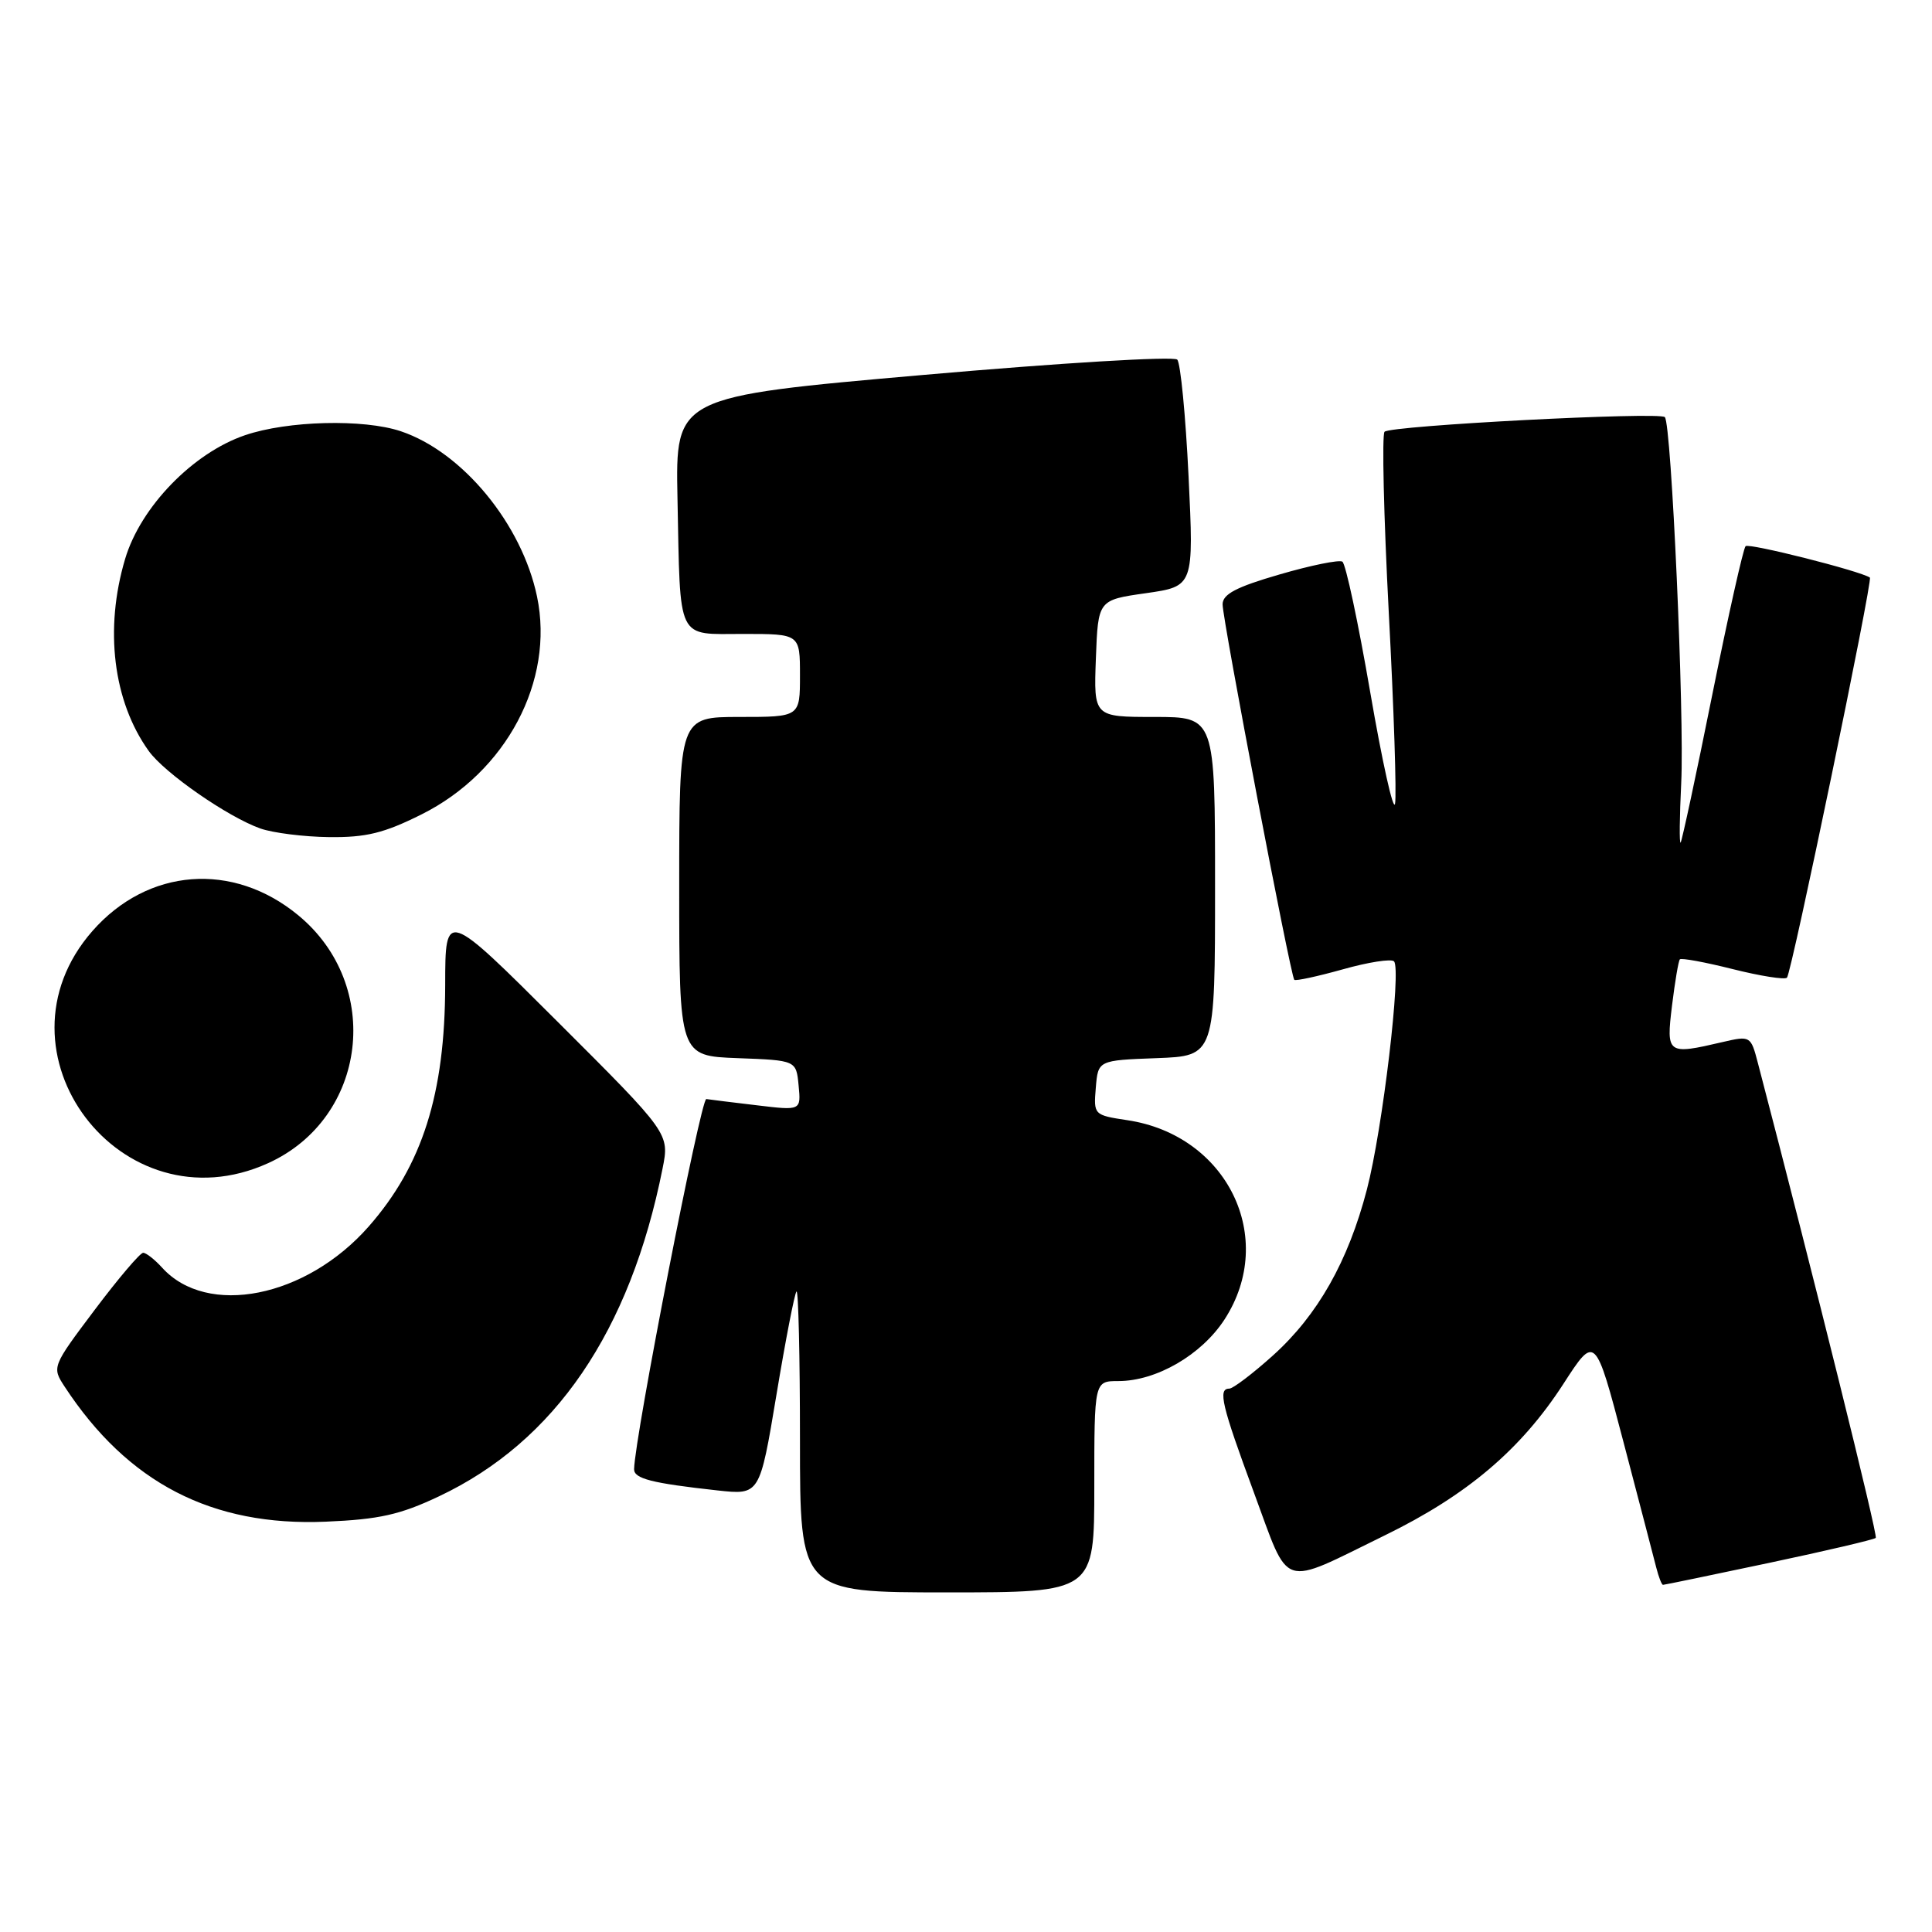 <?xml version="1.0" encoding="UTF-8" standalone="no"?>
<!DOCTYPE svg PUBLIC "-//W3C//DTD SVG 1.1//EN" "http://www.w3.org/Graphics/SVG/1.1/DTD/svg11.dtd" >
<svg xmlns="http://www.w3.org/2000/svg" xmlns:xlink="http://www.w3.org/1999/xlink" version="1.1" viewBox="0 0 256 256">
 <g >
 <path fill="currentColor"
d=" M 145.00 197.00 C 145.00 183.00 145.00 183.00 148.18 183.00 C 153.23 183.00 159.21 179.53 162.26 174.83 C 169.26 164.03 162.62 150.41 149.37 148.43 C 144.94 147.76 144.90 147.72 145.20 144.13 C 145.50 140.50 145.50 140.50 153.25 140.21 C 161.00 139.92 161.00 139.92 161.00 117.46 C 161.00 95.00 161.00 95.00 152.96 95.00 C 144.92 95.00 144.92 95.00 145.21 87.25 C 145.50 79.50 145.50 79.50 151.85 78.60 C 158.19 77.69 158.19 77.69 157.49 63.10 C 157.10 55.07 156.43 48.12 155.99 47.65 C 155.55 47.18 140.41 48.09 122.35 49.68 C 89.50 52.56 89.50 52.56 89.77 66.03 C 90.16 85.23 89.56 84.00 98.52 84.00 C 106.00 84.00 106.00 84.00 106.00 89.50 C 106.00 95.00 106.00 95.00 98.00 95.00 C 90.00 95.00 90.00 95.00 90.00 117.46 C 90.00 139.92 90.00 139.92 97.75 140.21 C 105.50 140.50 105.50 140.50 105.82 143.83 C 106.14 147.16 106.14 147.16 100.32 146.46 C 97.12 146.08 94.09 145.71 93.59 145.63 C 92.86 145.53 84.11 190.37 84.02 194.67 C 84.00 195.93 86.34 196.53 95.08 197.49 C 100.67 198.10 100.67 198.10 102.88 184.84 C 104.09 177.55 105.29 171.38 105.54 171.13 C 105.79 170.87 106.00 179.74 106.00 190.83 C 106.00 211.00 106.00 211.00 125.50 211.00 C 145.00 211.00 145.00 211.00 145.00 197.00 Z  M 234.42 207.09 C 241.98 205.49 248.33 204.00 248.55 203.78 C 248.85 203.48 240.44 169.58 232.93 140.86 C 231.99 137.26 231.94 137.22 228.24 138.08 C 220.91 139.79 220.77 139.69 221.55 133.25 C 221.94 130.09 222.40 127.33 222.59 127.12 C 222.78 126.91 225.93 127.49 229.59 128.41 C 233.25 129.33 236.49 129.84 236.78 129.55 C 237.39 128.95 248.19 76.81 247.77 76.53 C 246.47 75.65 231.74 71.93 231.30 72.37 C 230.99 72.68 229.00 81.57 226.87 92.13 C 224.75 102.69 222.86 111.47 222.69 111.65 C 222.51 111.83 222.55 108.27 222.77 103.74 C 223.21 94.95 221.47 56.14 220.60 55.27 C 219.87 54.54 184.27 56.39 183.46 57.21 C 183.10 57.57 183.35 68.36 184.02 81.18 C 184.70 94.01 185.07 105.40 184.85 106.50 C 184.63 107.60 183.15 100.94 181.56 91.71 C 179.97 82.47 178.31 74.69 177.87 74.42 C 177.43 74.15 173.68 74.91 169.54 76.12 C 163.81 77.78 162.00 78.73 162.00 80.08 C 162.00 82.14 171.01 129.34 171.50 129.83 C 171.67 130.01 174.57 129.38 177.94 128.44 C 181.30 127.49 184.35 127.02 184.71 127.38 C 185.72 128.39 183.20 149.65 181.12 157.62 C 178.64 167.14 174.60 174.27 168.68 179.60 C 165.99 182.02 163.38 184.00 162.89 184.00 C 161.35 184.00 161.87 186.18 166.15 197.77 C 170.97 210.79 169.47 210.30 183.50 203.44 C 194.40 198.12 201.53 192.07 207.16 183.37 C 211.38 176.84 211.38 176.84 215.13 191.12 C 217.19 198.97 219.14 206.43 219.46 207.70 C 219.78 208.96 220.18 210.00 220.36 210.00 C 220.54 210.00 226.87 208.69 234.42 207.09 Z  M 58.17 198.27 C 73.54 191.01 83.49 176.42 87.79 154.85 C 88.72 150.19 88.72 150.19 73.86 135.36 C 59.00 120.53 59.00 120.53 58.99 130.51 C 58.97 144.93 55.97 154.41 48.86 162.51 C 40.57 171.95 27.44 174.57 21.47 167.96 C 20.49 166.88 19.36 166.00 18.97 166.00 C 18.57 166.00 15.68 169.40 12.55 173.56 C 6.90 181.07 6.87 181.15 8.56 183.73 C 16.93 196.50 28.08 202.27 43.17 201.63 C 50.24 201.33 53.02 200.71 58.17 198.27 Z  M 35.54 154.12 C 48.66 148.16 50.79 130.56 39.51 121.27 C 30.86 114.14 19.59 115.00 12.25 123.36 C -1.80 139.37 16.07 162.97 35.54 154.12 Z  M 55.86 107.91 C 67.09 102.30 73.49 90.22 71.16 79.05 C 69.15 69.43 61.28 59.88 53.10 57.14 C 48.17 55.49 38.11 55.74 32.46 57.67 C 25.56 60.02 18.62 67.18 16.58 74.06 C 13.81 83.35 14.99 92.94 19.71 99.51 C 21.80 102.43 30.18 108.25 34.50 109.78 C 36.15 110.36 40.24 110.88 43.59 110.92 C 48.50 110.98 50.88 110.40 55.86 107.91 Z "/>
</g>
</svg>